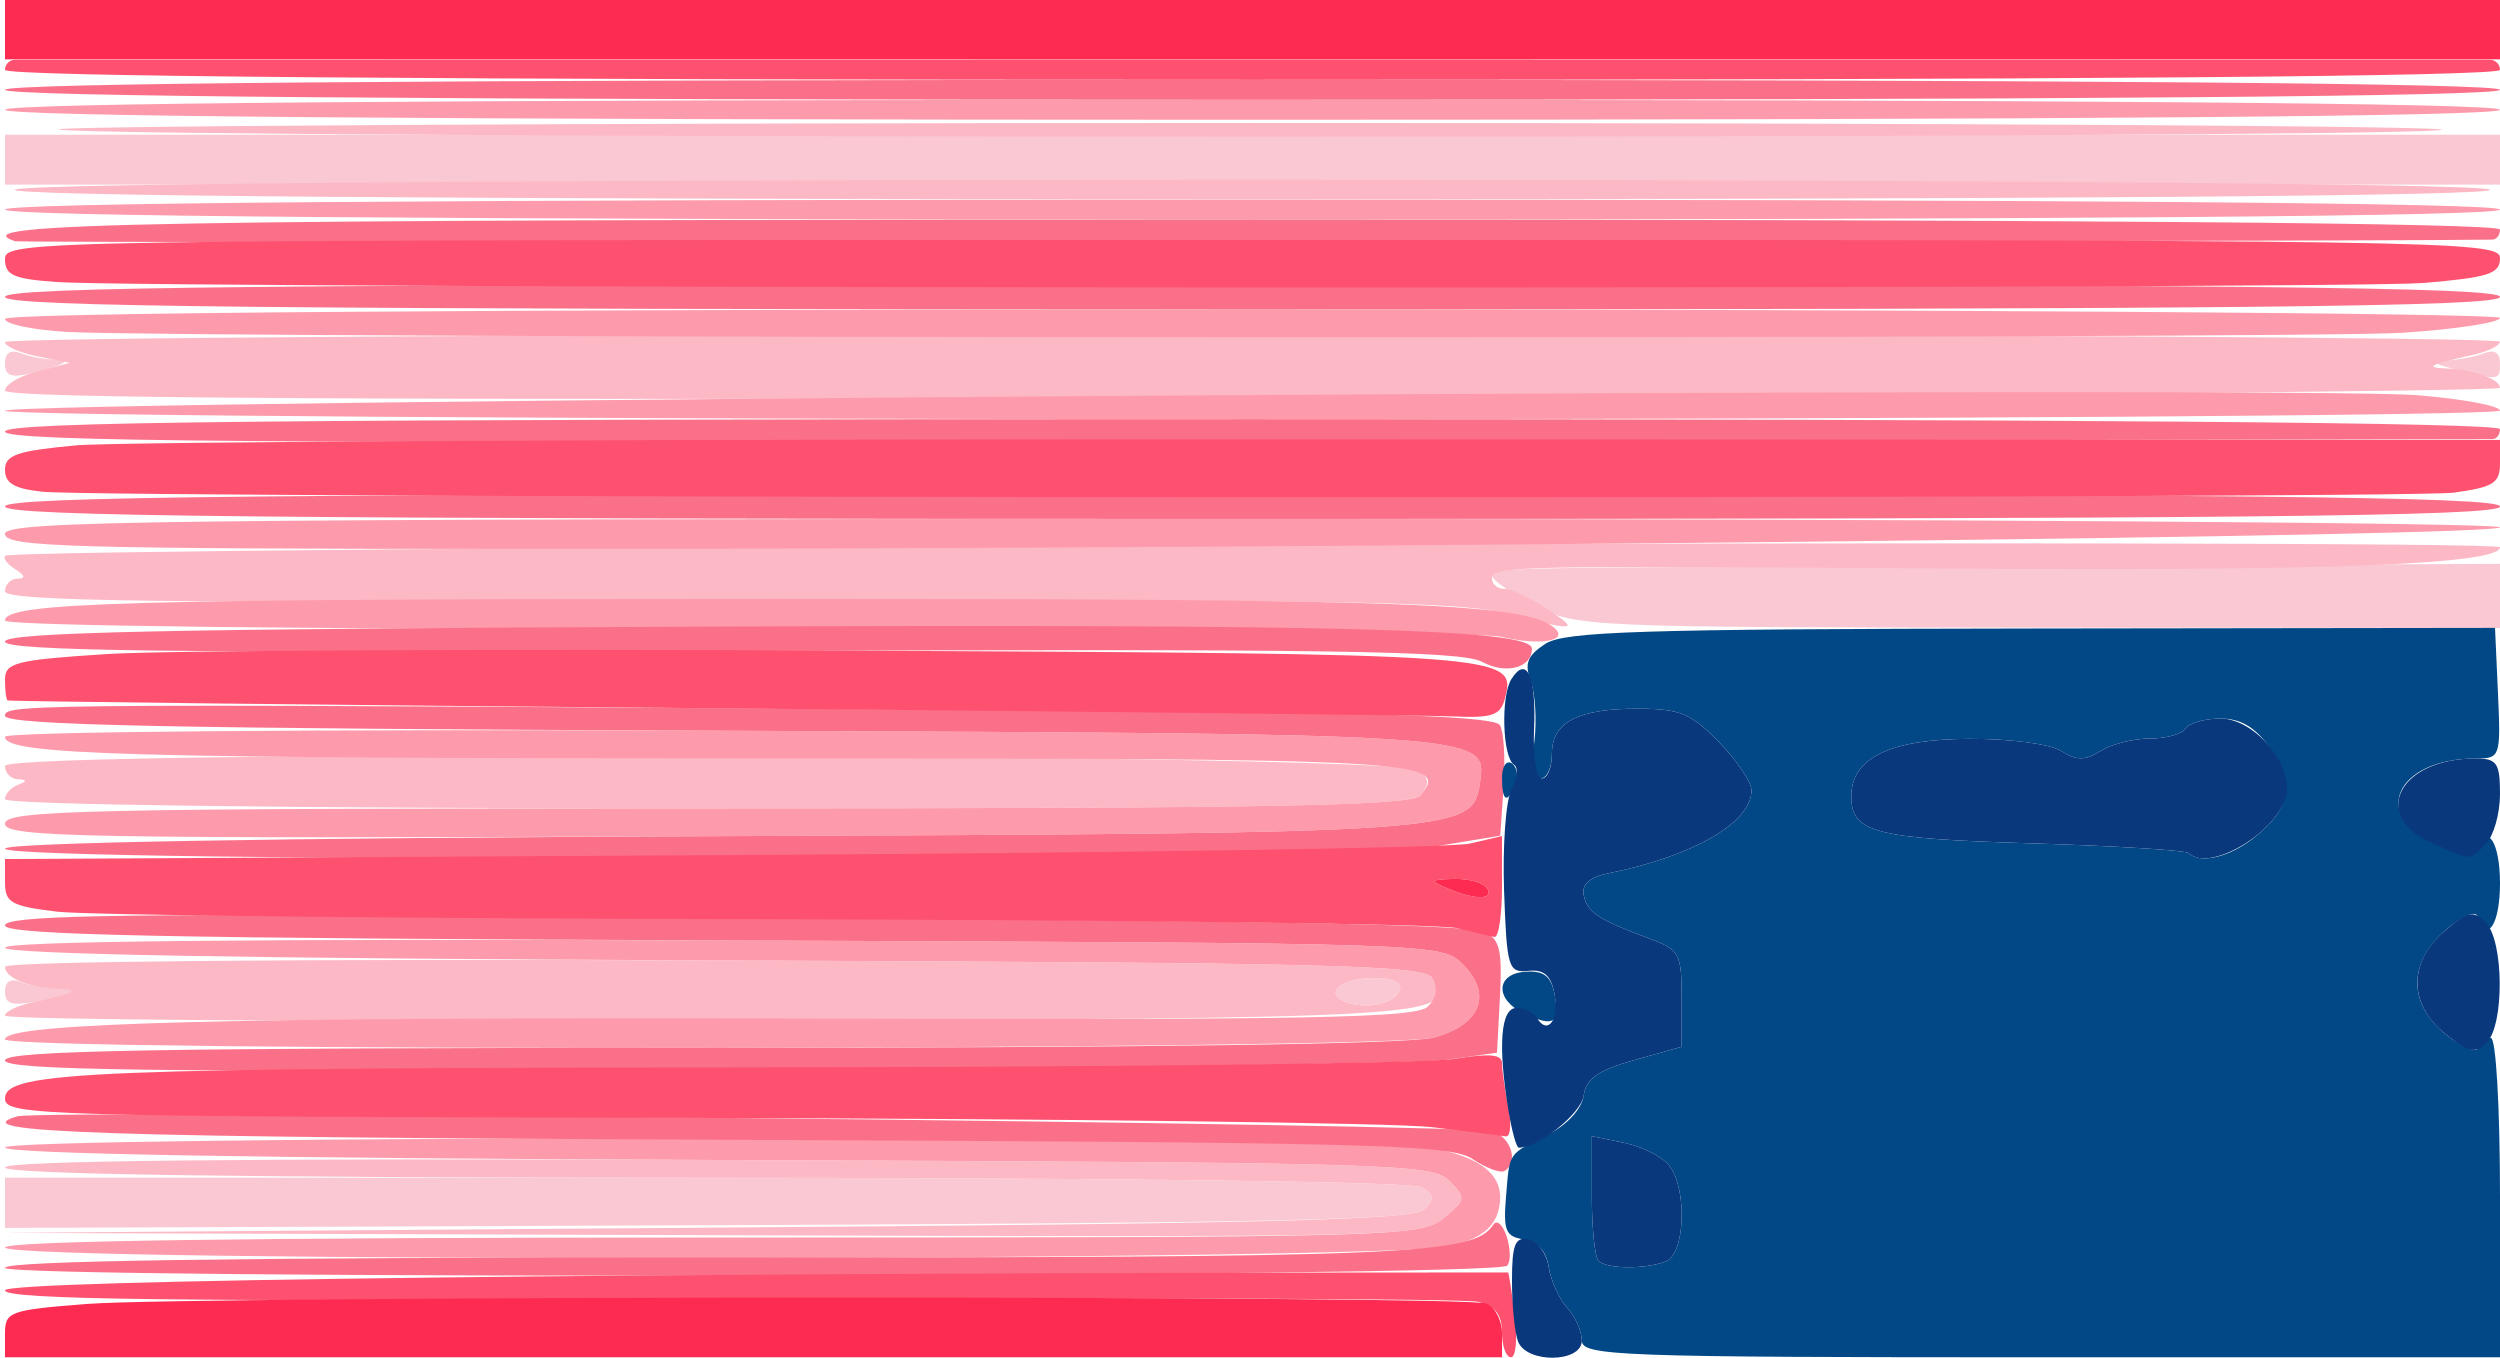 <?xml version="1.0" encoding="UTF-8" standalone="no"?>
<svg
   xmlns:dc="http://purl.org/dc/elements/1.1/"
   xmlns:cc="http://creativecommons.org/ns#"
   xmlns:rdf="http://www.w3.org/1999/02/22-rdf-syntax-ns#"
   xmlns:svg="http://www.w3.org/2000/svg"
   xmlns="http://www.w3.org/2000/svg"
   viewBox="0 0 250.5 136.045"
   height="136.045"
   width="250.5"
   id="svg4485"
   version="1.1">
  <defs
     id="defs4489" />
  <g
     transform="translate(0.5)"
     id="g6646">
    <path
       id="path6662"
       d="M 0,120.52 V 118 l 70.25,0.015 c 42.255,0.009 70.844,0.391 71.742,0.958 1.219,0.771 1.255,1.179 0.2,2.235 -1.026,1.026 -15.788,1.347 -71.742,1.561 L 0,123.039 Z M 0,99.368 c 0,-1.032 0.55,-1.371 1.582,-0.975 C 2.452,98.727 4.102,99 5.248,99 8.068,99 7.197,99.58 3.25,100.331 0.692,100.818 0,100.613 0,99.368 Z m 134.244,0.986 C 132.13,99.471 133.94,98 137.142,98 c 1.972,0 2.881,0.435 2.613,1.25 -0.444,1.348 -3.475,1.955 -5.511,1.104 z m 19.053,-39.675 c -2.312,-1.199 -4.224,-2.517 -4.25,-2.929 -0.057,-0.914 -1.993,-0.876 54.703,-1.082 L 249.999,56.5 l 3e-4,3.212 2.9e-4,3.212 -46.25,-0.033 c -45.534,-0.032 -46.315,-0.067 -50.453,-2.212 z M 0,36.412 C 0,35.34 0.539,34.993 1.582,35.393 2.452,35.727 3.877,36 4.748,36 6.909,36 6.063,36.584 2.75,37.378 0.607,37.892 0,37.679 0,36.412 Z M 245.5,37 c -2.295,-0.584 -2.491,-0.791 -0.832,-0.882 1.193,-0.065 2.88,-0.391 3.75,-0.725 1.038,-0.398 1.582,-0.055 1.582,1 0,1.737 -0.04,1.742 -4.5,0.607 z M 0,16 V 13.5 H 125 250 V 16 18.5 H 125 0 Z"
       style="fill:#f9c8d2" />
    <path
       id="path6660"
       d="m 70.2,123.016 c 55.896,-0.408 70.971,-0.787 71.992,-1.808 1.055,-1.055 1.018,-1.464 -0.2,-2.235 C 141.094,118.406 112.505,118.025 70.25,118.015 23.199,118.005 0,117.663 0,116.981 c 0,-0.686 23.402,-0.931 71.465,-0.75 67.505,0.255 71.564,0.37 73.25,2.084 1.715,1.743 1.693,1.891 -0.575,3.75 -2.292,1.879 -4.447,1.929 -73.5,1.702 L -0.5,123.533 Z M -1.8223461e-4,101.769 C -8.2005575e-5,101.367 1.238,100.765 2.75,100.432 7.066,99.48 7.668,99.164 5.332,99.079 2.394,98.972 0,97.982 0,96.873 0,96.329 28.684,96.07 71.037,96.23 132.905,96.465 142.193,96.694 143.001,98 c 2.453,3.968 1.31,4.036 -72.309,4.273 -38.881,0.125 -70.692,-0.102 -70.692,-0.504 z M 139.755,99.25 c 0.268,-0.815 -0.64,-1.25 -2.613,-1.25 -3.202,0 -5.013,1.471 -2.899,2.354 2.037,0.851 5.067,0.244 5.511,-1.104 z M 0,80.083 c 0,-0.504 0.562,-1.144 1.25,-1.421 1,-0.404 1,-0.52 0,-0.583 C 0.562,78.036 -1.4462339e-4,77.438 -3.2138531e-4,76.75 -7.5184088e-4,75.076 139.696,75.503 141.721,77.183 c 0.982,0.815 1.024,1.419 0.169,2.449 C 140.95,80.765 128.68,81 70.378,81 28.391,81 0,80.63 0,80.083 Z M 150,61.39 C 145.511,60.257 131.221,60.047 72.25,60.251 14.983,60.448 -5.5137013e-4,60.241 -3.0757872e-4,59.25 -1.3841043e-4,58.562 0.562,57.993 1.25,57.985 2.097,57.974 2.025,57.669 1.029,57.039 0.22,56.527 -0.23,55.92 0.029,55.69 1.05,54.782 250,53.927 250,54.831 c 0,1.725 -17.281,2.398 -55,2.14 C 150.641,56.668 149,56.704 149,58 c 0,0.55 0.562,1.003 1.25,1.007 0.688,0.004 2.6,0.901 4.25,1.993 3.427,2.269 3.066,2.301 -4.5,0.39 z M 0,39.142 C 0,38.545 1.462,37.676 3.25,37.209 L 6.5,36.361 3.25,35.706 C 1.462,35.345 7.582279e-6,34.701 1.6849509e-5,34.275 2.6116739e-5,33.849 56.25,33.5 125,33.5 c 68.75,0 125,0.329 125,0.731 -1e-5,0.402 -1.238,1.004 -2.75,1.337 -4.316,0.952 -4.918,1.268 -2.582,1.353 2.656,0.097 5.332,1.069 5.331,1.936 -6.4e-4,0.354 -56.251,0.807 -125,1.006 C 35.596,40.123 0,39.918 0,39.142 Z M 1,19 c 2.047,-1.323 245.953,-1.323 248,0 0.973,0.629 -42.612,0.969 -124,0.969 C 43.612,19.969 0.027,19.629 1,19 Z M 5.5,13 C 2.2,12.635 55.975,12.329 125,12.321 c 69.025,-0.009 122.575,0.313 119,0.715 C 235.914,13.944 13.737,13.911 5.5,13 Z"
       style="fill:#fdb8c5" />
    <path
       id="path6658"
       d="m 0,125 c 0,-0.657 24.296,-1 70.889,-1 68.622,0 70.965,-0.062 73.25,-1.935 2.268,-1.859 2.291,-2.007 0.575,-3.75 -1.686,-1.714 -5.745,-1.829 -73.25,-2.084 C 25.617,116.058 0,115.61 0,114.981 c 0,-1.191 135.093,-1.257 142.316,-0.07 5.825,0.958 8.177,2.99 7.336,6.339 -0.434,1.728 -1.718,2.753 -4.496,3.585 C 140.079,126.356 0,126.516 0,125 Z m 0,-20.858 c 0,-1.67 22.727,-2.249 81.607,-2.079 49.241,0.142 59.824,-0.066 60.954,-1.196 C 143.475,99.953 143.621,99.003 143.001,98 142.193,96.694 132.905,96.465 71.037,96.23 24.537,96.054 0,95.615 0,94.961 0,94.302 24.49,94.053 71.973,94.231 c 71.956,0.269 71.973,0.27 74.105,2.402 3.001,3.001 1.811,6.027 -2.885,7.331 C 138.639,105.228 0,105.401 0,104.142 Z M 0,82.538 C 0,81.169 7.714,81 70.378,81 127.552,81 140.961,80.752 141.854,79.676 144.782,76.147 142.133,76 75.55,75.991 11.94,75.983 0,75.641 0,73.829 c 0,-0.517 30.147,-0.774 71.75,-0.611 76.679,0.301 76.745,0.305 76.061,5.09 -0.739,5.168 -0.759,5.169 -77.061,5.48 C 7.626,84.045 0,83.91 0,82.538 Z M 150,63.82 C 148.075,63.358 113.537,63.003 73.25,63.031 30.379,63.06 0,62.708 0,62.18 0,60.353 11.939,60.017 77.201,60.009 140.93,60 152.598,60.443 155.317,62.974 156.679,64.241 153.718,64.712 150,63.82 Z M 0,53.5 C 0,52.175 14.556,52 125,52 c 68.75,0 125,0.376 125,0.836 0,0.911 -114.383,2.162 -197.75,2.164 C 6.472,55 0,54.814 0,53.5 Z M 0,41.162 C 0,40.133 230.331,38.647 241.787,39.603 246.304,39.979 250,40.673 250,41.144 250,41.615 193.75,42 125,42 56.25,42 0,41.623 0,41.162 Z M 6.25,33.26 C 2.812,33.064 0,32.476 0,31.952 0,31.354 46.509,31 125,31 c 68.75,0 125,0.382 125,0.849 0,0.467 -4.388,1.14 -9.75,1.495 -9.837,0.651 -222.397,0.575 -234,-0.084 z M 0,21 c 0,-0.661 42.333,-1 125,-1 82.667,0 125,0.339 125,1 0,0.661 -42.333,1 -125,1 C 42.333,22 0,21.661 0,21 Z M 0,11 c 0,-0.661 42.333,-1 125,-1 82.667,0 125,0.339 125,1 0,0.661 -42.333,1 -125,1 C 42.333,12 0,11.661 0,11 Z"
       style="fill:#fd9aab" />
    <path
       id="path6656"
       d="M 0,127.042 C 0,126.329 22.39,126 70.851,126 c 70.237,0 76.277,-0.254 78.29,-3.296 0.352,-0.533 0.956,0.025 1.341,1.239 0.385,1.214 0.397,2.511 0.027,2.882 C 149.337,127.998 0,128.213 0,127.042 Z m 147.058,-10.903 c -2.196,-1.473 -9.727,-1.668 -74.75,-1.932 C 9.436,113.952 -4.475,113.492 1.25,111.857 c 2.599,-0.742 146.33,0.746 148,1.533 1.78,0.839 2.361,3.127 1,3.94 -0.412,0.246 -1.849,-0.29 -3.192,-1.191 z M -3.2221235e-4,106.25 C -6.7536696e-5,105.262 14.62,104.999 69.75,104.994 c 44.574,-0.004 71.083,-0.376 73.442,-1.031 4.695,-1.304 5.886,-4.329 2.885,-7.331 -2.132,-2.132 -2.149,-2.133 -74.105,-2.402 C 15.811,94.02 -1.0390232e-4,93.691 -4.7298117e-4,92.731 -8.4186944e-4,91.771 9.958,91.556 45.25,91.753 c 79.598,0.445 101.209,0.792 103.047,1.654 1.473,0.691 1.743,1.853 1.5,6.458 l -0.296,5.615 -5,0.704 c -2.75,0.387 -36.388,0.841 -74.75,1.01 C 14.453,107.437 -5.7765748e-4,107.241 -3.2221235e-4,106.25 Z M 0,85.038 c 0,-0.604 26.312,-1.069 70.75,-1.25 76.301,-0.311 76.322,-0.312 77.061,-5.48 C 148.495,73.524 148.429,73.519 71.75,73.218 16.163,73 -2.1213082e-5,72.662 -9.4169446e-5,71.718 -1.9008499e-4,70.477 2.013,70.469 113.787,71.253 c 25.345,0.178 35.488,0.572 36,1.401 0.392,0.635 0.561,3.388 0.376,6.118 l -0.338,4.964 -6.855,1.132 C 134.206,86.315 0,86.475 0,85.038 Z M 148,66.316 c -2.054,-1.116 -15.477,-1.309 -75.25,-1.087 C 16.307,65.439 -5.5245099e-4,65.228 -3.110931e-4,64.289 -7.1205056e-5,63.355 15.965,63.011 69.75,62.789 c 64.376,-0.266 83.25,0.235 83.25,2.21 0,1.926 -2.613,2.615 -5,1.318 z M -1.8849268e-5,50.75 C -3.3828154e-5,49.757 25.667,49.5 125,49.5 c 99.333,0 125,0.257 125,1.25 C 250,51.743 224.333,52 125,52 25.667,52 -3.8703845e-6,51.743 -1.8849268e-5,50.75 Z m -6.6963044e-5,-7.5 C -1.762016e-5,42.257 25.667,42 125,42 c 82.667,0 125,0.339 125,1 0,0.55 -0.338,1 -0.75,1.001 -0.412,5.84e-4 -56.663,0.113 -125,0.25 C 25.384,44.449 -1.5409345e-4,44.245 -8.5812312e-5,43.25 Z M 0,29.75 c 0,-0.993 25.667,-1.25 125,-1.25 99.333,0 125,0.257 125,1.25 C 250,30.743 224.333,31 125,31 25.667,31 0,30.743 0,29.75 Z M 1,24.167 C -4.55,22.316 13.563,22 125,22 c 82.667,0 125,0.339 125,1 0,0.55 -0.338,1.004 -0.75,1.01 C 231.049,24.25 1.684,24.395 1,24.167 Z M 0,9 C 0,8.339 42.333,8 125,8 207.667,8 250,8.339 250,9 250,9.661 207.667,10 125,10 42.333,10 0,9.661 0,9 Z"
       style="fill:#fb7089" />
    <path
       id="path6654"
       d="m 150,133.519 c 0,-1.77 -0.673,-2.65 -2.348,-3.07 -1.292,-0.324 -35.042,-0.445 -75,-0.269 -56.292,0.248 -72.652,0.048 -72.652,-0.888 C -4.5497102e-5,128.265 64.307,127.5 150.612,127.5 c 0.062,0 0.357,1.913 0.655,4.25 0.298,2.337 0.135,4.25 -0.362,4.25 C 150.407,136 150,134.884 150,133.519 Z m -7,-20.576 C 139.425,112.512 105.787,112.094 68.25,112.014 3.416,111.877 0,111.78 0,110.082 c 0,-2.748 8.104,-3.075 77.901,-3.141 34.43,-0.033 64.737,-0.411 67.349,-0.841 3.492,-0.575 4.75,-0.46 4.75,0.435 0,0.669 0.281,2.623 0.625,4.341 0.344,1.719 0.231,3.063 -0.25,2.988 -0.481,-0.075 -3.8,-0.489 -7.375,-0.92 z M 145.5,93 C 143.85,92.58 112.8,92.179 76.5,92.11 40.2,92.04 8.137,91.699 5.25,91.352 0.604,90.794 0,90.454 0,88.398 v -2.323 l 71.75,-0.392 c 39.462,-0.215 73.213,-0.733 75,-1.151 L 150,83.773 v 5.114 c 0,2.812 -0.338,5.06 -0.75,4.995 C 148.838,93.817 147.15,93.42 145.5,93 Z m 3,-4 c -0.34,-0.55 -1.829,-0.968 -3.309,-0.93 -2.403,0.063 -2.477,0.162 -0.691,0.93 2.778,1.194 4.738,1.194 4,0 z M 70.5,70.968 C 32,70.635 0.388,70.28 0.25,70.181 0.113,70.081 0,69.143 0,68.096 c 0,-1.705 1.07,-1.972 10.25,-2.562 5.638,-0.362 38.869,-0.518 73.847,-0.346 67.218,0.33 67.362,0.34 66.183,4.849 -0.428,1.637 -1.283,1.928 -5.147,1.75 C 142.585,71.67 109,71.302 70.5,70.968 Z M 3.75,49.272 C 0.954,48.979 0,48.422 0,47.083 0,45.585 1.183,45.177 7.13,44.625 11.052,44.26 67.302,43.988 132.13,44.021 L 250,44.079 v 2.324 c 0,2.007 -0.633,2.411 -4.64,2.96 C 240.47,50.034 10.199,49.946 3.75,49.272 Z M 5.25,28.263 C 0.859,27.956 0,27.58 0,25.967 c 0,-1.894 2.22,-1.928 125,-1.928 120.553,0 125,0.065 125,1.834 0,1.562 -1.133,1.929 -7.651,2.48 C 234.537,29.014 14.784,28.93 5.25,28.263 Z M 0,7 C 0,6.45 0.45,5.994 1,5.986 c 0.55,-0.008 56.35,-0.014 124,-0.014 67.65,0 123.45,0.006 124,0.014 C 249.55,5.994 250,6.45 250,7 250,7.661 207.667,8 125,8 42.333,8 0,7.661 0,7 Z"
       style="fill:#fd516f" />
    <path
       id="path6652"
       d="m 0,133.648 c 0,-2.227 0.437,-2.386 8.25,-2.994 10.492,-0.817 138.051,-0.86 140.168,-0.047 0.87,0.334 1.582,1.684 1.582,3 V 136 H 75 0 Z M 144.5,89 c -1.786,-0.767 -1.712,-0.867 0.691,-0.93 C 146.671,88.032 148.16,88.45 148.5,89 c 0.738,1.194 -1.222,1.194 -4,0 z M 0,2.973 V 0 H 125 250 V 2.973 5.945 H 125 0 Z"
       style="fill:#fd2a51" />
    <path
       id="path6650"
       d="m 158,134.329 c 0,-0.919 -0.664,-2.405 -1.476,-3.302 -0.812,-0.897 -1.642,-2.733 -1.845,-4.079 -0.237,-1.575 -1.125,-2.56 -2.49,-2.763 -1.822,-0.271 -2.074,-0.875 -1.785,-4.287 0.385,-4.543 0.112,-4.143 4.275,-6.26 1.87,-0.951 3.311,-2.535 3.5,-3.848 0.246,-1.712 1.428,-2.543 5.071,-3.569 l 4.75,-1.338 v -4.821 c 0,-4.525 -0.199,-4.894 -3.25,-6.024 -5.102,-1.89 -6.227,-2.637 -6.566,-4.36 -0.212,-1.078 0.611,-1.795 2.5,-2.178 C 169.219,85.772 175,82.413 175,79.182 c 0,-0.808 -1.462,-2.975 -3.25,-4.815 -2.794,-2.876 -3.926,-3.347 -8.066,-3.356 C 157.617,70.997 155,72.361 155,75.535 155,76.891 154.501,78 153.891,78 c -0.697,0 -0.938,-1.392 -0.647,-3.75 0.254,-2.062 0.09,-4.76 -0.364,-5.995 -0.65,-1.768 -0.344,-2.56 1.443,-3.731 1.921,-1.259 9.378,-1.496 48.723,-1.548 l 46.455,-0.062 0.296,6.542 C 250.084,75.835 250.029,76 247.611,76 c -8.071,0 -10.689,5.816 -3.895,8.654 2.551,1.066 3.831,1.206 4.083,0.449 C 248.701,82.397 250,84.402 250,88.5 c 0,4.116 -1.3,6.099 -2.21,3.37 -0.227,-0.681 -1.503,-0.161 -3.208,1.306 -3.83,3.295 -3.813,7.43 0.043,10.507 1.581,1.262 3.025,1.849 3.208,1.306 0.183,-0.544 0.746,-0.989 1.25,-0.989 0.517,0 0.917,6.97 0.917,16 v 16 h -46 c -42.317,0 -46,-0.134 -46,-1.671 z m 8.418,-7.936 c 1.939,-0.744 2.164,-7.266 0.332,-9.608 -0.688,-0.879 -2.712,-1.9 -4.5,-2.271 L 159,113.841 v 5.913 c 0,3.252 0.3,6.213 0.667,6.579 0.833,0.833 4.649,0.866 6.752,0.06 z m 58.888,-42.419 c 3.72,-2.926 4.198,-5.458 1.693,-8.975 C 225.475,72.858 224.042,72 221.991,72 c -1.58,0 -3.151,0.45 -3.491,1 -0.34,0.55 -1.948,1 -3.573,1 -1.625,0 -3.848,0.558 -4.941,1.241 -1.581,0.987 -2.392,0.987 -3.973,0 -1.123,-0.701 -5.144,-1.226 -9.25,-1.207 C 188.873,74.069 185,75.964 185,79.788 c 0,3.635 2.294,4.235 18.026,4.715 8.402,0.256 15.508,0.698 15.792,0.981 1.105,1.105 4.029,0.424 6.489,-1.51 z M 152.25,101.574 c -3.005,-1.401 -2.908,-4.036 0.155,-4.213 1.801,-0.104 2.52,0.467 2.865,2.274 0.557,2.916 -0.066,3.316 -3.021,1.939 z M 150,77.941 c 0,-1.132 0.43,-1.793 0.956,-1.468 0.526,0.325 0.703,1.252 0.393,2.059 C 150.556,80.599 150,80.356 150,77.941 Z"
       style="fill:#024886" />
    <path
       id="path6648"
       d="M 151.607,134.418 C 151.273,133.548 151,130.815 151,128.345 c 0,-3.639 0.313,-4.43 1.651,-4.168 0.908,0.178 1.819,1.425 2.024,2.771 0.205,1.346 1.037,3.182 1.849,4.079 0.812,0.897 1.476,2.383 1.476,3.302 0,2.234 -5.54,2.311 -6.393,0.089 z m 8.06,-8.085 C 159.3,125.967 159,123.006 159,119.754 v -5.913 l 3.25,0.673 c 1.788,0.37 3.812,1.392 4.5,2.271 1.832,2.342 1.607,8.864 -0.332,9.608 -2.102,0.807 -5.919,0.773 -6.752,-0.06 z M 150.642,111.25 c -1.07,-6.472 -0.775,-10.25 0.799,-10.25 0.793,0 1.724,0.457 2.069,1.016 1.089,1.763 2.242,0.137 1.745,-2.461 -0.35,-1.829 -1.046,-2.434 -2.616,-2.274 -2.01,0.205 -2.157,-0.28 -2.43,-8.022 -0.16,-4.532 0.179,-9.117 0.753,-10.189 0.574,-1.072 0.686,-2.17 0.249,-2.439 -1.165,-0.72 -1.351,-6.892 -0.259,-8.602 1.532,-2.401 2.493,-0.269 2.263,5.02 C 153.094,75.827 153.439,78 154,78 154.55,78 155,76.891 155,75.535 c 0,-3.174 2.617,-4.538 8.684,-4.525 4.14,0.009 5.272,0.48 8.066,3.356 1.788,1.84 3.25,4.007 3.25,4.815 0,3.231 -5.781,6.59 -14.316,8.319 -1.889,0.383 -2.712,1.099 -2.5,2.178 0.339,1.723 1.465,2.47 6.566,4.36 3.051,1.13 3.25,1.5 3.25,6.024 v 4.821 l -4.75,1.338 c -3.643,1.026 -4.825,1.858 -5.071,3.569 -0.257,1.789 -4.524,5.209 -6.498,5.209 -0.23,0 -0.698,-1.688 -1.039,-3.75 z m 93.891,-7.642 c -3.703,-2.953 -3.741,-7.172 -0.094,-10.309 2.337,-2.01 2.877,-2.125 4.125,-0.877 1.827,1.827 1.893,10.264 0.094,12.064 -1.123,1.123 -1.797,0.979 -4.125,-0.877 z M 218.817,85.484 C 218.534,85.2 211.427,84.759 203.025,84.503 187.294,84.023 185,83.423 185,79.788 c 0,-3.824 3.873,-5.718 11.764,-5.755 4.106,-0.019 8.127,0.506 9.25,1.207 1.581,0.987 2.392,0.987 3.973,0 C 211.079,74.558 213.302,74 214.927,74 c 1.625,0 3.233,-0.45 3.573,-1 0.34,-0.55 1.911,-1 3.491,-1 3.507,0 7.498,4.883 6.518,7.973 -1.175,3.701 -7.758,7.444 -9.691,5.511 z M 243.25,84.509 C 236.944,81.768 239.869,76 247.565,76 249.69,76 250,76.454 250,79.571 c 0,1.964 -0.643,4.214 -1.429,5 -1.691,1.691 -1.275,1.696 -5.321,-0.062 z"
       style="fill:#09387d" />
  </g>
</svg>
